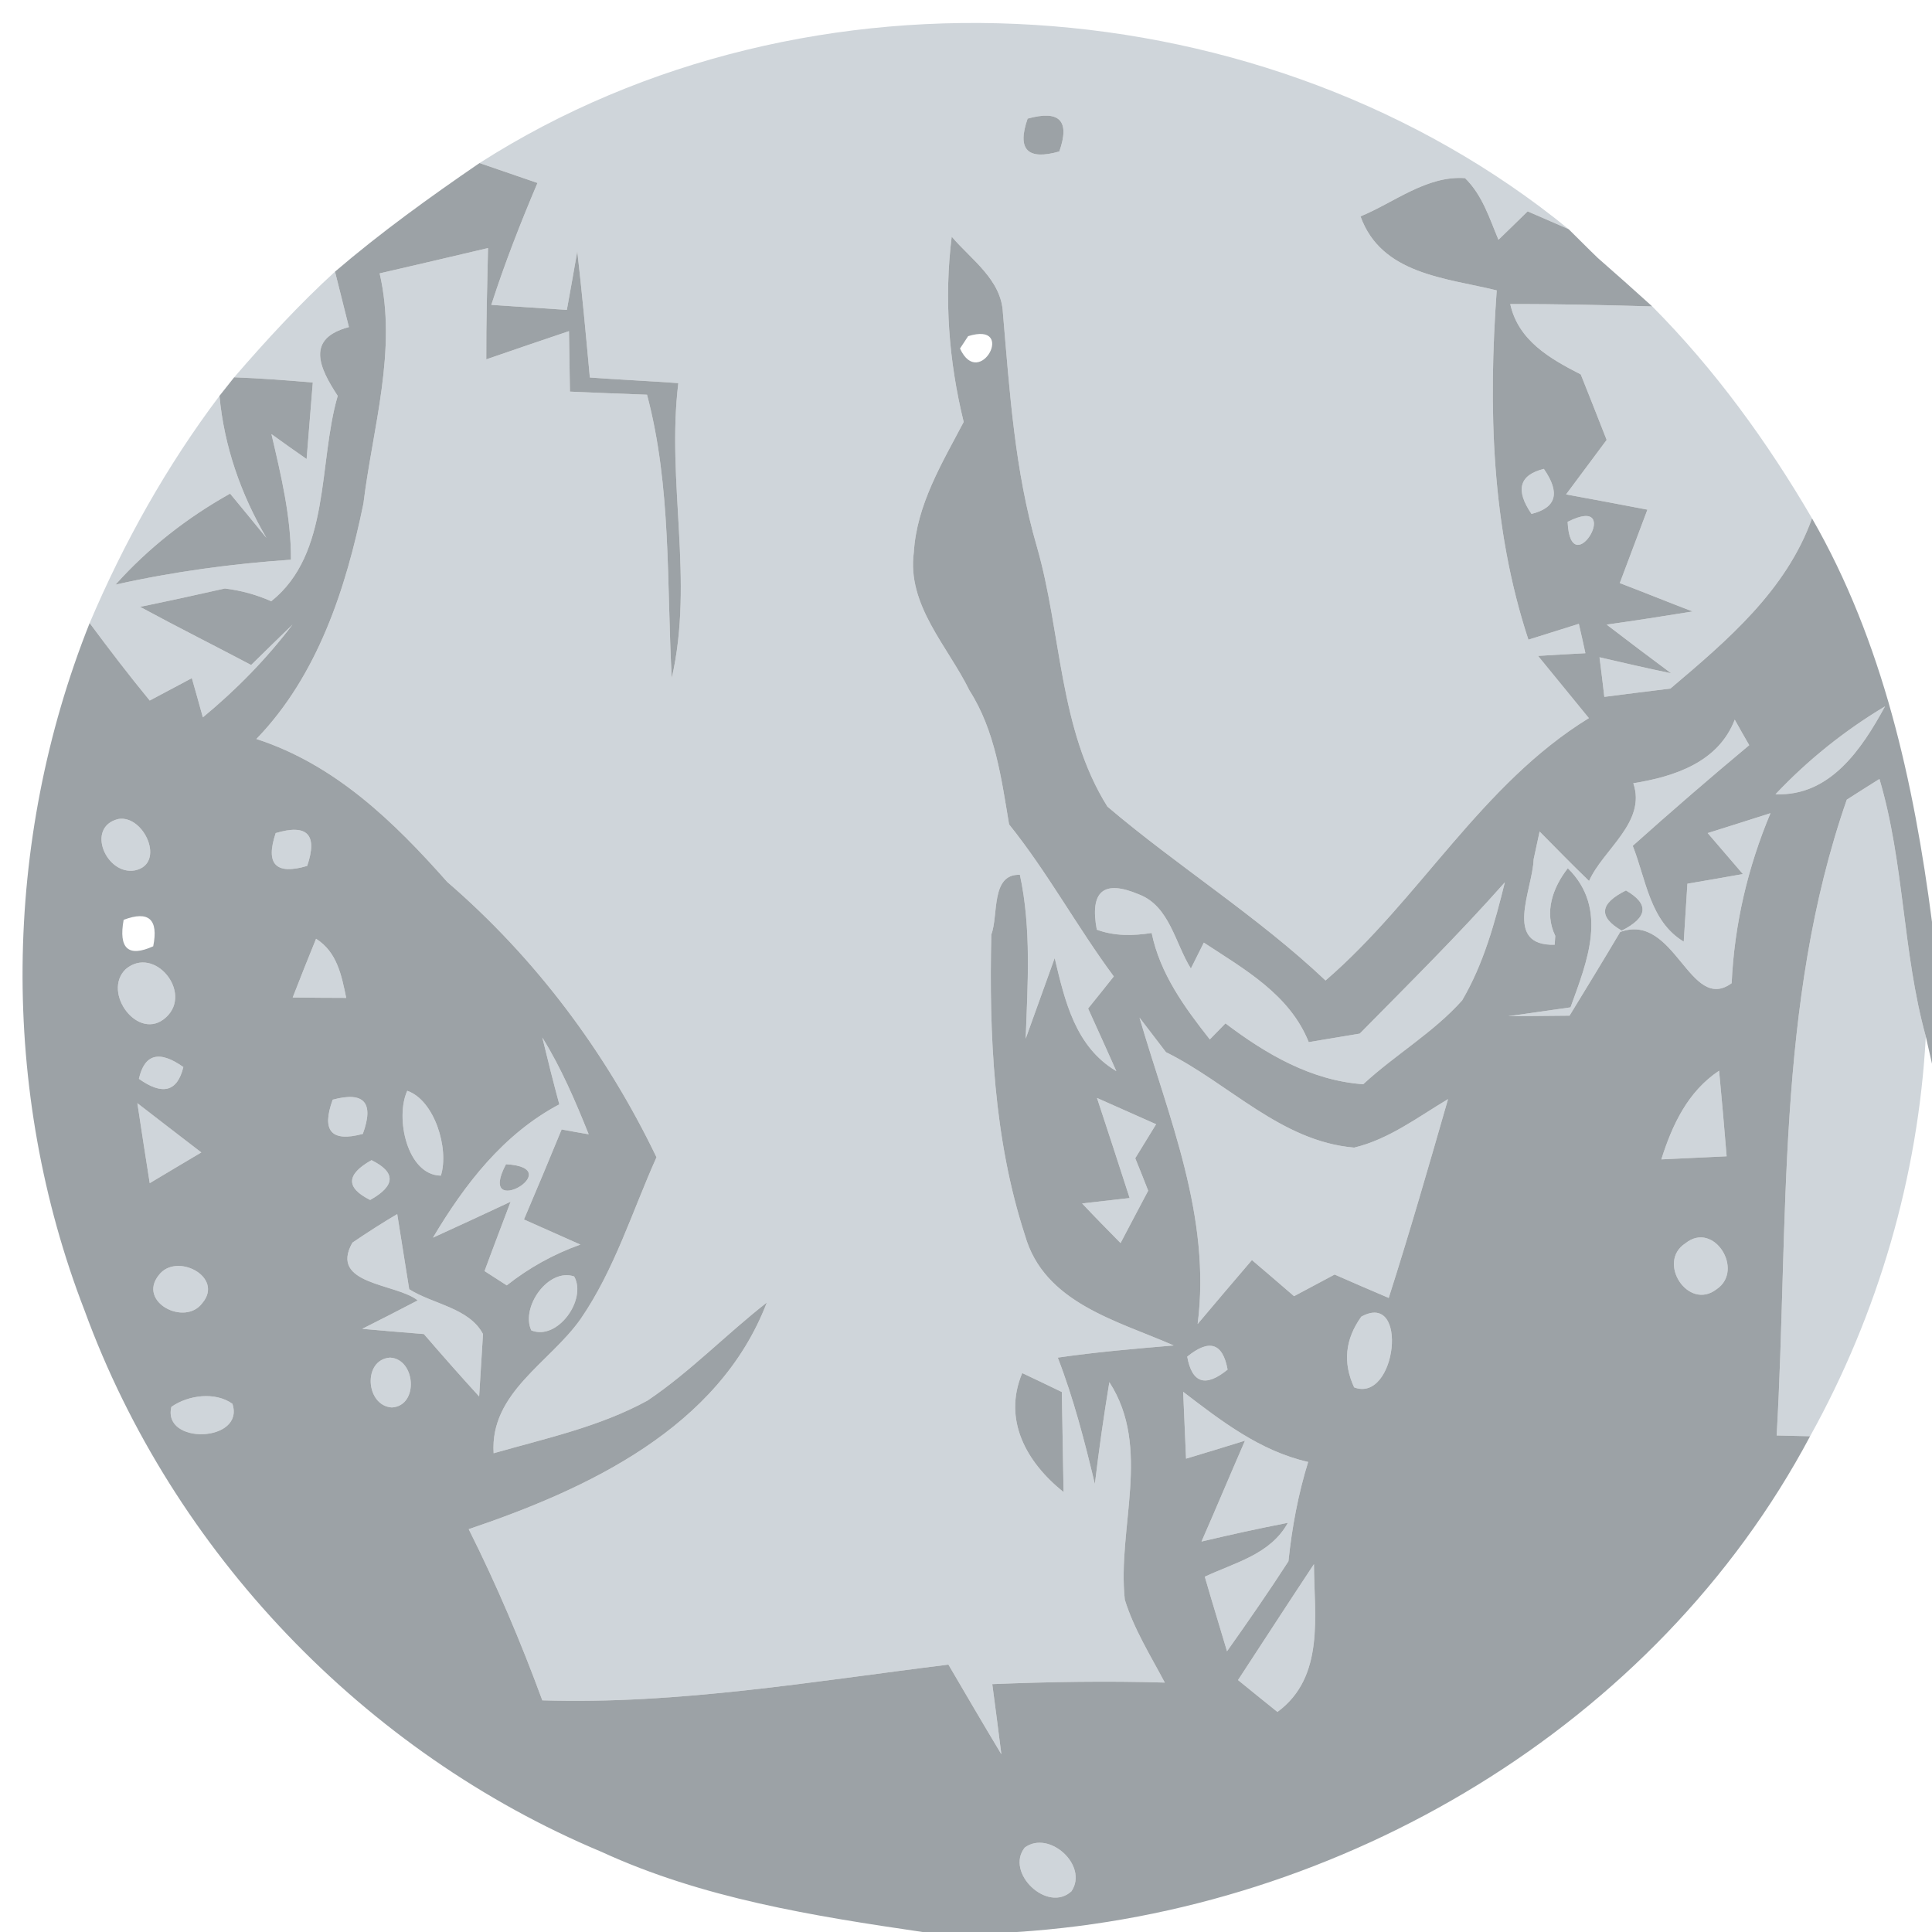 <svg width="100pt" height="100pt" viewBox="0 0 100 100" xmlns="http://www.w3.org/2000/svg"><g fill="#cfd5da"><path d="M24.82 8.44C41.88-2.47 65.6-.86 81.19 11.86l-2.12-.92c-.5.49-1 .98-1.51 1.47-.47-1.12-.83-2.31-1.73-3.19-1.99-.14-3.66 1.26-5.41 1.98 1.08 3 4.4 3.18 7.05 3.83-.44 6.07-.28 12.25 1.64 18.08.87-.27 1.74-.55 2.61-.82.09.38.26 1.14.34 1.52-.61.03-1.84.1-2.45.14.87 1.07 1.75 2.14 2.63 3.22-5.56 3.41-8.75 9.37-13.63 13.58-3.51-3.32-7.63-5.89-11.29-9-2.52-4.02-2.37-9-3.65-13.45-1.15-3.95-1.41-8.04-1.76-12.11-.08-1.72-1.64-2.75-2.65-3.94-.4 3.21-.15 6.45.62 9.59-1.12 2.13-2.43 4.28-2.58 6.74-.37 2.74 1.76 4.87 2.88 7.16 1.33 2.08 1.65 4.55 2.05 6.93 2 2.49 3.52 5.31 5.42 7.87-.33.42-1 1.25-1.33 1.66.49 1.08.98 2.16 1.46 3.24-2.12-1.26-2.66-3.62-3.19-5.85l-1.5 4.17c.1-2.82.3-5.69-.3-8.48-1.52-.06-1.1 2.1-1.48 3.09-.12 5.19.12 10.59 1.74 15.56.99 3.51 4.76 4.42 7.7 5.71-2.01.17-4.01.34-6 .63.82 2.12 1.39 4.33 1.92 6.54.21-1.76.46-3.52.75-5.27 2.2 3.4.4 7.53.8 11.26.47 1.52 1.33 2.89 2.07 4.29-2.97-.09-5.95-.04-8.93.08.16 1.21.32 2.42.47 3.63-.93-1.54-1.83-3.09-2.74-4.64-6.98.86-13.96 2.07-21.02 1.85-1.11-3.02-2.37-5.99-3.81-8.86 6.15-2.08 12.95-5.24 15.43-11.73-2.1 1.64-3.96 3.58-6.17 5.07-2.48 1.36-5.28 1.96-7.97 2.73-.2-3.14 2.92-4.69 4.51-6.96 1.75-2.55 2.66-5.55 3.92-8.36-2.61-5.43-6.26-10.31-10.83-14.25-2.77-3.13-5.81-6.08-9.88-7.4 3.18-3.29 4.64-7.8 5.54-12.18.48-3.94 1.76-7.94.84-11.92 1.87-.43 3.74-.87 5.61-1.31-.04 1.92-.1 3.84-.09 5.76 1.42-.49 2.85-.98 4.28-1.46.01.78.04 2.35.05 3.13 1.33.06 2.66.11 3.99.16 1.27 4.78 1.01 9.76 1.28 14.66 1.16-5.04-.28-10.18.34-15.26-1.53-.11-3.06-.18-4.58-.29-.2-2.18-.4-4.36-.65-6.53-.13.75-.4 2.27-.54 3.03-1.3-.09-2.6-.17-3.91-.26.69-2.14 1.51-4.24 2.39-6.31-1-.34-2-.69-3-1.03m28.37-2.3c-.56 1.6-.01 2.17 1.64 1.7.56-1.59.02-2.16-1.64-1.7m-.28 64.93c-1.01 2.41.2 4.61 2.14 6.16l-.09-5.18c-.51-.25-1.54-.74-2.05-.98zM82.34 13c.09.09.27.26.36.35-.09-.09-.27-.26-.36-.35zM12.12 19.53c1.65-1.91 3.36-3.77 5.22-5.47.24.96.48 1.92.72 2.87-2.24.59-1.54 2.1-.58 3.56-1.02 3.5-.35 8.16-3.44 10.63-.77-.34-1.57-.56-2.4-.66-1.46.33-2.93.65-4.39.95 1.9 1.03 3.84 2 5.75 3.01.71-.7 1.43-1.4 2.14-2.09-1.35 1.78-2.92 3.38-4.64 4.8-.14-.5-.42-1.52-.57-2.03-.54.29-1.63.87-2.18 1.16-1.07-1.3-2.1-2.65-3.11-4.01 1.77-4.17 3.99-8.14 6.72-11.76.24 2.61 1.11 5.1 2.43 7.35-.63-.77-1.25-1.53-1.88-2.29-2.22 1.24-4.23 2.81-5.93 4.71 2.99-.67 6.03-1.08 9.08-1.29.01-2.21-.51-4.36-1.01-6.5.45.33 1.36.97 1.82 1.29.11-1.32.21-2.64.32-3.96-1.36-.12-2.71-.22-4.07-.27zM78.17 15.74c2.45-.01 4.9.05 7.35.12 3.23 3.25 5.96 7.01 8.27 10.97-1.34 3.74-4.39 6.32-7.33 8.81-1.14.14-2.28.28-3.42.43-.06-.51-.18-1.54-.25-2.05 1.24.29 2.47.57 3.71.83-1.12-.83-2.23-1.67-3.34-2.52 1.49-.21 2.97-.44 4.45-.68-1.26-.48-2.51-.99-3.77-1.47.47-1.27.96-2.53 1.43-3.8-1.4-.27-2.8-.53-4.21-.79l2.1-2.82c-.44-1.13-.89-2.26-1.34-3.39-1.58-.81-3.23-1.74-3.65-3.64zM79.27 26.6c-.85-1.24-.63-2.02.64-2.33.86 1.24.65 2.01-.64 2.33zM81.14 27.01c2.99-1.51.15 3.32 0 0zM89.79 37.25c.25.44.49.88.75 1.32-2.04 1.7-4.05 3.44-6.03 5.21.69 1.73.88 3.9 2.64 4.96.05-.75.14-2.25.19-3 .96-.16 1.91-.33 2.87-.5l-1.82-2.12c1.08-.34 2.16-.68 3.25-1.03-1.18 2.81-1.87 5.76-2.01 8.8-2.18 1.59-2.93-3.69-5.77-2.65-.86 1.45-1.74 2.89-2.62 4.33l-3.17.03c.8-.12 2.42-.34 3.22-.46.84-2.33 2-5.09-.14-7.2-.78 1-1.24 2.28-.65 3.5l-.03.46c-2.69.07-1.14-2.85-1.09-4.42.08-.36.23-1.08.31-1.44.85.86 1.69 1.72 2.56 2.56.72-1.63 2.98-3.04 2.29-5.06 2.12-.34 4.4-1.08 5.25-3.29m-5.63 8.84c-1.37.68-1.44 1.37-.22 2.08 1.36-.69 1.43-1.38.22-2.08m4.09 1.14c.52.51.52.51 0 0zM91.9 41.11c1.67-1.77 3.58-3.3 5.67-4.55-1.19 2.18-2.83 4.67-5.67 4.55zM95.59 41.39c.42-.27 1.27-.81 1.69-1.07 1.29 4.34 1.19 8.96 2.4 13.33-.39 7.24-2.47 14.35-5.99 20.69l-1.73-.04c.63-11.02-.06-22.31 3.63-32.91zM6.13 42.39c1.33-.22 2.46 2.32.86 2.66-1.49.28-2.58-2.25-.86-2.66zM14.27 43.12c1.64-.49 2.18.08 1.63 1.7-1.63.48-2.17-.09-1.63-1.7zM77.26 44.26c.5.52.5.52 0 0zM56.77 48.12c-.37-1.99.35-2.6 2.17-1.83 1.6.6 1.88 2.54 2.7 3.84l.67-1.34c2.1 1.38 4.44 2.68 5.43 5.15.88-.15 1.76-.29 2.64-.44 2.54-2.58 5.11-5.12 7.51-7.83-.52 2.1-1.1 4.22-2.21 6.11-1.49 1.67-3.48 2.82-5.12 4.34-2.69-.19-5.03-1.56-7.13-3.15l-.81.83c-1.3-1.65-2.58-3.4-3.01-5.51-.95.15-1.92.17-2.84-.17zM16.36 48.59c1.09.69 1.32 1.9 1.56 3.06-.7 0-2.08-.01-2.77-.02.39-1.01.8-2.03 1.21-3.04zM6.51 50.16c1.48-1.25 3.49 1.22 2.08 2.5-1.42 1.3-3.34-1.3-2.08-2.5zM61.99 68.53c.71-5.56-1.5-10.68-3.01-15.86.34.45 1.03 1.34 1.37 1.79 3.26 1.61 5.95 4.62 9.74 4.94 1.8-.43 3.3-1.58 4.86-2.51-.99 3.44-1.98 6.88-3.07 10.29-.94-.4-1.87-.8-2.8-1.21-.52.28-1.57.84-2.1 1.12-.73-.63-1.45-1.25-2.18-1.87-.94 1.1-1.88 2.2-2.81 3.31zM28.07 53.7c.98 1.58 1.71 3.29 2.4 5.01-.35-.06-1.05-.18-1.4-.25-.64 1.56-1.29 3.11-1.95 4.66.73.32 2.19.98 2.92 1.3-1.38.49-2.66 1.2-3.81 2.11-.29-.18-.86-.56-1.15-.74.44-1.2.9-2.39 1.35-3.59-1.34.63-2.68 1.25-4.02 1.86 1.65-2.77 3.64-5.36 6.54-6.9-.31-1.15-.6-2.3-.88-3.46m-1.88 6.56c-1.58 2.98 3.33.19 0 0zM7.19 55.84c.29-1.29 1.06-1.49 2.3-.61-.31 1.28-1.08 1.48-2.3.61zM21.08 56.46c1.4.48 2.18 2.98 1.74 4.39-1.75-.02-2.38-3.01-1.74-4.39zM85.99 60.01c.57-1.8 1.37-3.51 2.99-4.59.14 1.48.27 2.95.39 4.43l-3.38.16zM7.75 61.24c-.22-1.38-.43-2.76-.64-4.14 1.1.85 2.2 1.7 3.31 2.55-.67.4-2.01 1.19-2.67 1.59zM17.22 56.92c1.63-.44 2.15.15 1.56 1.77-1.63.44-2.15-.15-1.56-1.77zM56.78 56.83c1.02.45 2.04.91 3.06 1.36l-1.08 1.76c.17.42.51 1.26.67 1.68-.48.9-.95 1.8-1.43 2.71-.67-.68-1.34-1.36-1.99-2.05l2.46-.28c-.56-1.73-1.12-3.46-1.69-5.18zM19.23 60.05c1.27.63 1.25 1.32-.07 2.06-1.27-.63-1.25-1.32.07-2.06zM18.24 64.32c.76-.52 1.53-1.01 2.32-1.48.21 1.3.41 2.59.62 3.89 1.23.78 3.1.96 3.82 2.32l-.2 3.23c-.97-1.06-1.92-2.14-2.86-3.23-.8-.06-2.39-.2-3.19-.27.96-.48 1.91-.97 2.87-1.47-1.09-.89-4.62-.8-3.38-2.99zM87.24 64.35c1.47-1.18 3.07 1.4 1.61 2.38-1.47 1.14-3.12-1.41-1.61-2.38zM8.22 66c.9-1.2 3.4.09 2.25 1.45-.91 1.22-3.37-.07-2.25-1.45zM27.5 68.86c-.56-1.2.88-3.25 2.22-2.79.67 1.2-.87 3.34-2.22 2.79zM70.46 68.15c2.48-1.37 1.82 4.49-.37 3.66-.59-1.27-.47-2.49.37-3.66zM20.19 70.27c1.33.07 1.5 2.5.09 2.58-1.36-.09-1.52-2.48-.09-2.58zM61.45 70.22c1.14-.93 1.84-.71 2.09.67-1.14.93-1.84.71-2.09-.67zM8.87 72.82c.86-.61 2.27-.8 3.16-.16.66 2-3.64 2.14-3.16.16zM61.24 72.04c1.97 1.51 3.99 3.07 6.47 3.63-.52 1.68-.84 3.4-1.02 5.14-1.02 1.58-2.09 3.12-3.18 4.66-.38-1.29-.78-2.57-1.15-3.86 1.55-.73 3.4-1.15 4.3-2.79-1.5.29-2.99.62-4.47.97.76-1.73 1.49-3.48 2.25-5.22-.76.24-2.29.7-3.05.93l-.15-3.46zM64.08 86.96c1.31-2 2.61-4.01 3.93-6 .01 2.66.58 5.83-1.89 7.65-.51-.41-1.53-1.23-2.04-1.65zM53.04 95.63c1.26-.93 3.31.93 2.42 2.26-1.24 1.15-3.45-.96-2.42-2.26z"/></g><g fill="#9ca2a6"><path d="M53.19 6.14c1.66-.46 2.2.11 1.64 1.7-1.65.47-2.2-.1-1.64-1.7zM17.34 14.06c2.37-2.03 4.91-3.86 7.48-5.62 1 .34 2 .69 3 1.03-.88 2.07-1.7 4.17-2.39 6.31 1.31.09 2.61.17 3.91.26.14-.76.41-2.28.54-3.03.25 2.17.45 4.35.65 6.53 1.52.11 3.05.18 4.58.29-.62 5.08.82 10.22-.34 15.26-.27-4.9-.01-9.88-1.28-14.66-1.33-.05-2.66-.1-3.99-.16-.01-.78-.04-2.35-.05-3.13-1.43.48-2.86.97-4.28 1.46-.01-1.92.05-3.84.09-5.76-1.87.44-3.74.88-5.61 1.31.92 3.98-.36 7.98-.84 11.92-.9 4.38-2.36 8.89-5.54 12.18 4.07 1.32 7.11 4.27 9.88 7.4 4.57 3.94 8.22 8.82 10.83 14.25-1.26 2.81-2.17 5.81-3.92 8.36-1.59 2.27-4.71 3.82-4.51 6.96 2.69-.77 5.49-1.37 7.97-2.73 2.21-1.49 4.07-3.43 6.17-5.07-2.48 6.49-9.28 9.65-15.43 11.73 1.44 2.87 2.7 5.84 3.81 8.86 7.06.22 14.04-.99 21.02-1.85.91 1.55 1.81 3.1 2.74 4.64-.15-1.21-.31-2.42-.47-3.63 2.98-.12 5.96-.17 8.93-.08-.74-1.4-1.6-2.77-2.07-4.29-.4-3.73 1.4-7.86-.8-11.26-.29 1.75-.54 3.51-.75 5.27-.53-2.21-1.1-4.42-1.92-6.54 1.99-.29 3.99-.46 6-.63-2.94-1.29-6.71-2.2-7.7-5.71-1.62-4.97-1.86-10.37-1.74-15.56.38-.99-.04-3.15 1.48-3.09.6 2.79.4 5.66.3 8.48l1.5-4.17c.53 2.23 1.07 4.59 3.19 5.85-.48-1.08-.97-2.16-1.46-3.24.33-.41 1-1.24 1.33-1.66-1.9-2.56-3.42-5.38-5.42-7.87-.4-2.38-.72-4.85-2.05-6.93-1.12-2.29-3.25-4.42-2.88-7.16.15-2.46 1.46-4.61 2.58-6.74-.77-3.14-1.02-6.38-.62-9.59 1.01 1.19 2.57 2.22 2.65 3.94.35 4.07.61 8.16 1.76 12.11 1.28 4.45 1.13 9.43 3.65 13.45 3.66 3.11 7.78 5.68 11.29 9 4.88-4.21 8.07-10.17 13.63-13.58-.88-1.08-1.76-2.15-2.63-3.22.61-.04 1.84-.11 2.45-.14-.08-.38-.25-1.14-.34-1.52-.87.27-1.74.55-2.61.82-1.92-5.83-2.08-12.01-1.64-18.08-2.65-.65-5.97-.83-7.05-3.83 1.75-.72 3.42-2.12 5.41-1.98.9.88 1.26 2.07 1.73 3.19.51-.49 1.01-.98 1.51-1.47l2.12.92c.29.29.87.86 1.15 1.14.09.09.27.26.36.35.94.82 1.88 1.66 2.82 2.51-2.45-.07-4.9-.13-7.35-.12.42 1.9 2.07 2.83 3.65 3.64.45 1.13.9 2.26 1.34 3.39l-2.1 2.82c1.41.26 2.81.52 4.21.79-.47 1.27-.96 2.53-1.43 3.8 1.26.48 2.51.99 3.77 1.47-1.48.24-2.96.47-4.45.68 1.11.85 2.22 1.69 3.34 2.52-1.24-.26-2.47-.54-3.71-.83.07.51.19 1.54.25 2.05 1.14-.15 2.28-.29 3.42-.43 2.94-2.49 5.99-5.07 7.33-8.81 3.67 6.38 5.27 13.66 6.21 20.89v7.34l-.32-1.41c-1.21-4.37-1.11-8.99-2.4-13.33-.42.26-1.27.8-1.69 1.07-3.69 10.6-3 21.89-3.63 32.91l1.73.04C85.71 89.35 69.45 98.91 52.64 100h-4.89c-5.66-.83-11.38-1.74-16.62-4.15C18.86 90.71 8.94 80.33 4.38 67.84c-4.4-11.36-4.25-24.28.26-35.59 1.01 1.36 2.04 2.71 3.11 4.01.55-.29 1.64-.87 2.18-1.16.15.51.43 1.53.57 2.03 1.72-1.42 3.29-3.02 4.64-4.8-.71.69-1.43 1.39-2.14 2.09-1.91-1.01-3.85-1.98-5.75-3.01 1.46-.3 2.93-.62 4.39-.95.83.1 1.63.32 2.4.66 3.09-2.47 2.42-7.13 3.44-10.63-.96-1.46-1.66-2.97.58-3.56-.24-.95-.48-1.91-.72-2.87m32.77 3.34l-.42.64c1.01 2.2 2.95-1.43.42-.64m29.16 9.2c1.29-.32 1.5-1.09.64-2.33-1.27.31-1.49 1.09-.64 2.33m1.87.41c.15 3.32 2.99-1.51 0 0m8.65 10.24c-.85 2.21-3.13 2.95-5.25 3.29.69 2.02-1.57 3.43-2.29 5.06-.87-.84-1.71-1.7-2.56-2.56-.08.36-.23 1.08-.31 1.44-.05 1.57-1.6 4.49 1.09 4.42l.03-.46c-.59-1.22-.13-2.5.65-3.5 2.14 2.11.98 4.87.14 7.2-.8.12-2.42.34-3.22.46l3.17-.03c.88-1.44 1.76-2.88 2.62-4.33 2.84-1.04 3.59 4.24 5.77 2.65.14-3.04.83-5.99 2.01-8.8-1.09.35-2.17.69-3.25 1.03l1.82 2.12c-.96.17-1.91.34-2.87.5-.05.75-.14 2.25-.19 3-1.76-1.06-1.95-3.23-2.64-4.96 1.98-1.77 3.99-3.51 6.03-5.21-.26-.44-.5-.88-.75-1.32m2.11 3.86c2.84.12 4.48-2.37 5.67-4.55-2.09 1.25-4 2.78-5.67 4.55M6.13 42.39c-1.72.41-.63 2.94.86 2.66 1.6-.34.47-2.88-.86-2.66m8.14.73c-.54 1.61 0 2.18 1.63 1.7.55-1.62.01-2.19-1.63-1.7m62.99 1.14c.5.52.5.52 0 0m-20.49 3.86c.92.34 1.89.32 2.84.17.43 2.11 1.71 3.86 3.01 5.51l.81-.83c2.1 1.59 4.44 2.96 7.13 3.15 1.64-1.52 3.63-2.67 5.12-4.34 1.11-1.89 1.69-4.01 2.21-6.11-2.4 2.71-4.97 5.25-7.51 7.83-.88.15-1.76.29-2.64.44-.99-2.47-3.33-3.77-5.43-5.15l-.67 1.34c-.82-1.3-1.1-3.24-2.7-3.84-1.82-.77-2.54-.16-2.17 1.83M6.4 47.61c-.27 1.49.24 1.95 1.53 1.37.28-1.4-.23-1.86-1.53-1.37m9.96.98c-.41 1.01-.82 2.03-1.21 3.04.69.01 2.07.02 2.77.02-.24-1.16-.47-2.37-1.56-3.06m-9.85 1.57c-1.26 1.2.66 3.8 2.08 2.5 1.41-1.28-.6-3.75-2.08-2.5m55.48 18.37c.93-1.11 1.87-2.21 2.81-3.31.73.62 1.45 1.24 2.18 1.87.53-.28 1.58-.84 2.1-1.12.93.41 1.86.81 2.8 1.21 1.09-3.41 2.08-6.85 3.07-10.29-1.56.93-3.06 2.08-4.86 2.51-3.79-.32-6.48-3.33-9.74-4.94-.34-.45-1.03-1.34-1.37-1.79 1.51 5.18 3.72 10.3 3.01 15.86M28.07 53.7c.28 1.16.57 2.31.88 3.46-2.9 1.54-4.89 4.13-6.54 6.9 1.34-.61 2.68-1.23 4.02-1.86-.45 1.2-.91 2.39-1.35 3.59.29.18.86.56 1.15.74 1.15-.91 2.43-1.62 3.81-2.11-.73-.32-2.19-.98-2.92-1.3.66-1.55 1.31-3.1 1.95-4.66.35.07 1.05.19 1.4.25-.69-1.72-1.42-3.43-2.4-5.01M7.19 55.84c1.22.87 1.99.67 2.3-.61-1.24-.88-2.01-.68-2.3.61m13.89.62c-.64 1.38-.01 4.37 1.74 4.39.44-1.41-.34-3.91-1.74-4.39m64.91 3.55l3.38-.16c-.12-1.48-.25-2.95-.39-4.43-1.62 1.08-2.42 2.79-2.99 4.59M7.75 61.24c.66-.4 2-1.19 2.67-1.59-1.11-.85-2.21-1.7-3.31-2.55.21 1.38.42 2.76.64 4.14m9.47-4.32c-.59 1.62-.07 2.21 1.56 1.77.59-1.62.07-2.21-1.56-1.77m39.56-.09c.57 1.72 1.13 3.45 1.69 5.18l-2.46.28c.65.69 1.32 1.37 1.99 2.05.48-.91.95-1.81 1.43-2.71-.16-.42-.5-1.26-.67-1.68l1.08-1.76c-1.02-.45-2.04-.91-3.06-1.36m-37.55 3.22c-1.32.74-1.34 1.43-.07 2.06 1.32-.74 1.34-1.43.07-2.06m-.99 4.27c-1.24 2.19 2.29 2.1 3.38 2.99-.96.5-1.91.99-2.87 1.47.8.07 2.39.21 3.19.27.94 1.09 1.89 2.17 2.86 3.23l.2-3.23c-.72-1.36-2.59-1.54-3.82-2.32-.21-1.3-.41-2.59-.62-3.89-.79.47-1.56.96-2.32 1.48m69 .03c-1.51.97.14 3.52 1.61 2.38 1.46-.98-.14-3.56-1.61-2.38M8.22 66c-1.12 1.38 1.34 2.67 2.25 1.45 1.15-1.36-1.35-2.65-2.25-1.45m19.28 2.86c1.35.55 2.89-1.59 2.22-2.79-1.34-.46-2.78 1.59-2.22 2.79m42.96-.71c-.84 1.17-.96 2.39-.37 3.66 2.19.83 2.85-5.03.37-3.66m-50.27 2.12c-1.43.1-1.27 2.49.09 2.58 1.41-.08 1.24-2.51-.09-2.58m41.26-.05c.25 1.38.95 1.6 2.09.67-.25-1.38-.95-1.6-2.09-.67m-52.58 2.6c-.48 1.98 3.82 1.84 3.16-.16-.89-.64-2.3-.45-3.16.16m52.37-.78l.15 3.46c.76-.23 2.29-.69 3.05-.93-.76 1.74-1.49 3.49-2.25 5.22 1.48-.35 2.97-.68 4.47-.97-.9 1.64-2.75 2.06-4.3 2.79.37 1.29.77 2.57 1.15 3.86 1.09-1.54 2.16-3.08 3.18-4.66.18-1.74.5-3.46 1.02-5.14-2.48-.56-4.5-2.12-6.47-3.63m2.84 14.92c.51.42 1.53 1.24 2.04 1.65 2.47-1.82 1.9-4.99 1.89-7.65-1.32 1.99-2.62 4-3.93 6m-11.04 8.67c-1.03 1.3 1.18 3.41 2.42 2.26.89-1.33-1.16-3.19-2.42-2.26zM11.36 20.49l.76-.96c1.36.05 2.71.15 4.07.27-.11 1.32-.21 2.64-.32 3.96-.46-.32-1.37-.96-1.82-1.29.5 2.14 1.02 4.29 1.01 6.5-3.05.21-6.09.62-9.08 1.29 1.7-1.9 3.71-3.47 5.93-4.71.63.76 1.25 1.52 1.88 2.29-1.32-2.25-2.19-4.74-2.43-7.35zM84.16 46.09c1.21.7 1.14 1.39-.22 2.08-1.22-.71-1.15-1.4.22-2.08zM88.25 47.23c.52.51.52.51 0 0zM26.19 60.26c3.33.19-1.58 2.98 0 0zM52.91 71.07c.51.24 1.54.73 2.05.98l.09 5.18c-1.94-1.55-3.15-3.75-2.14-6.16z"/></g></svg>